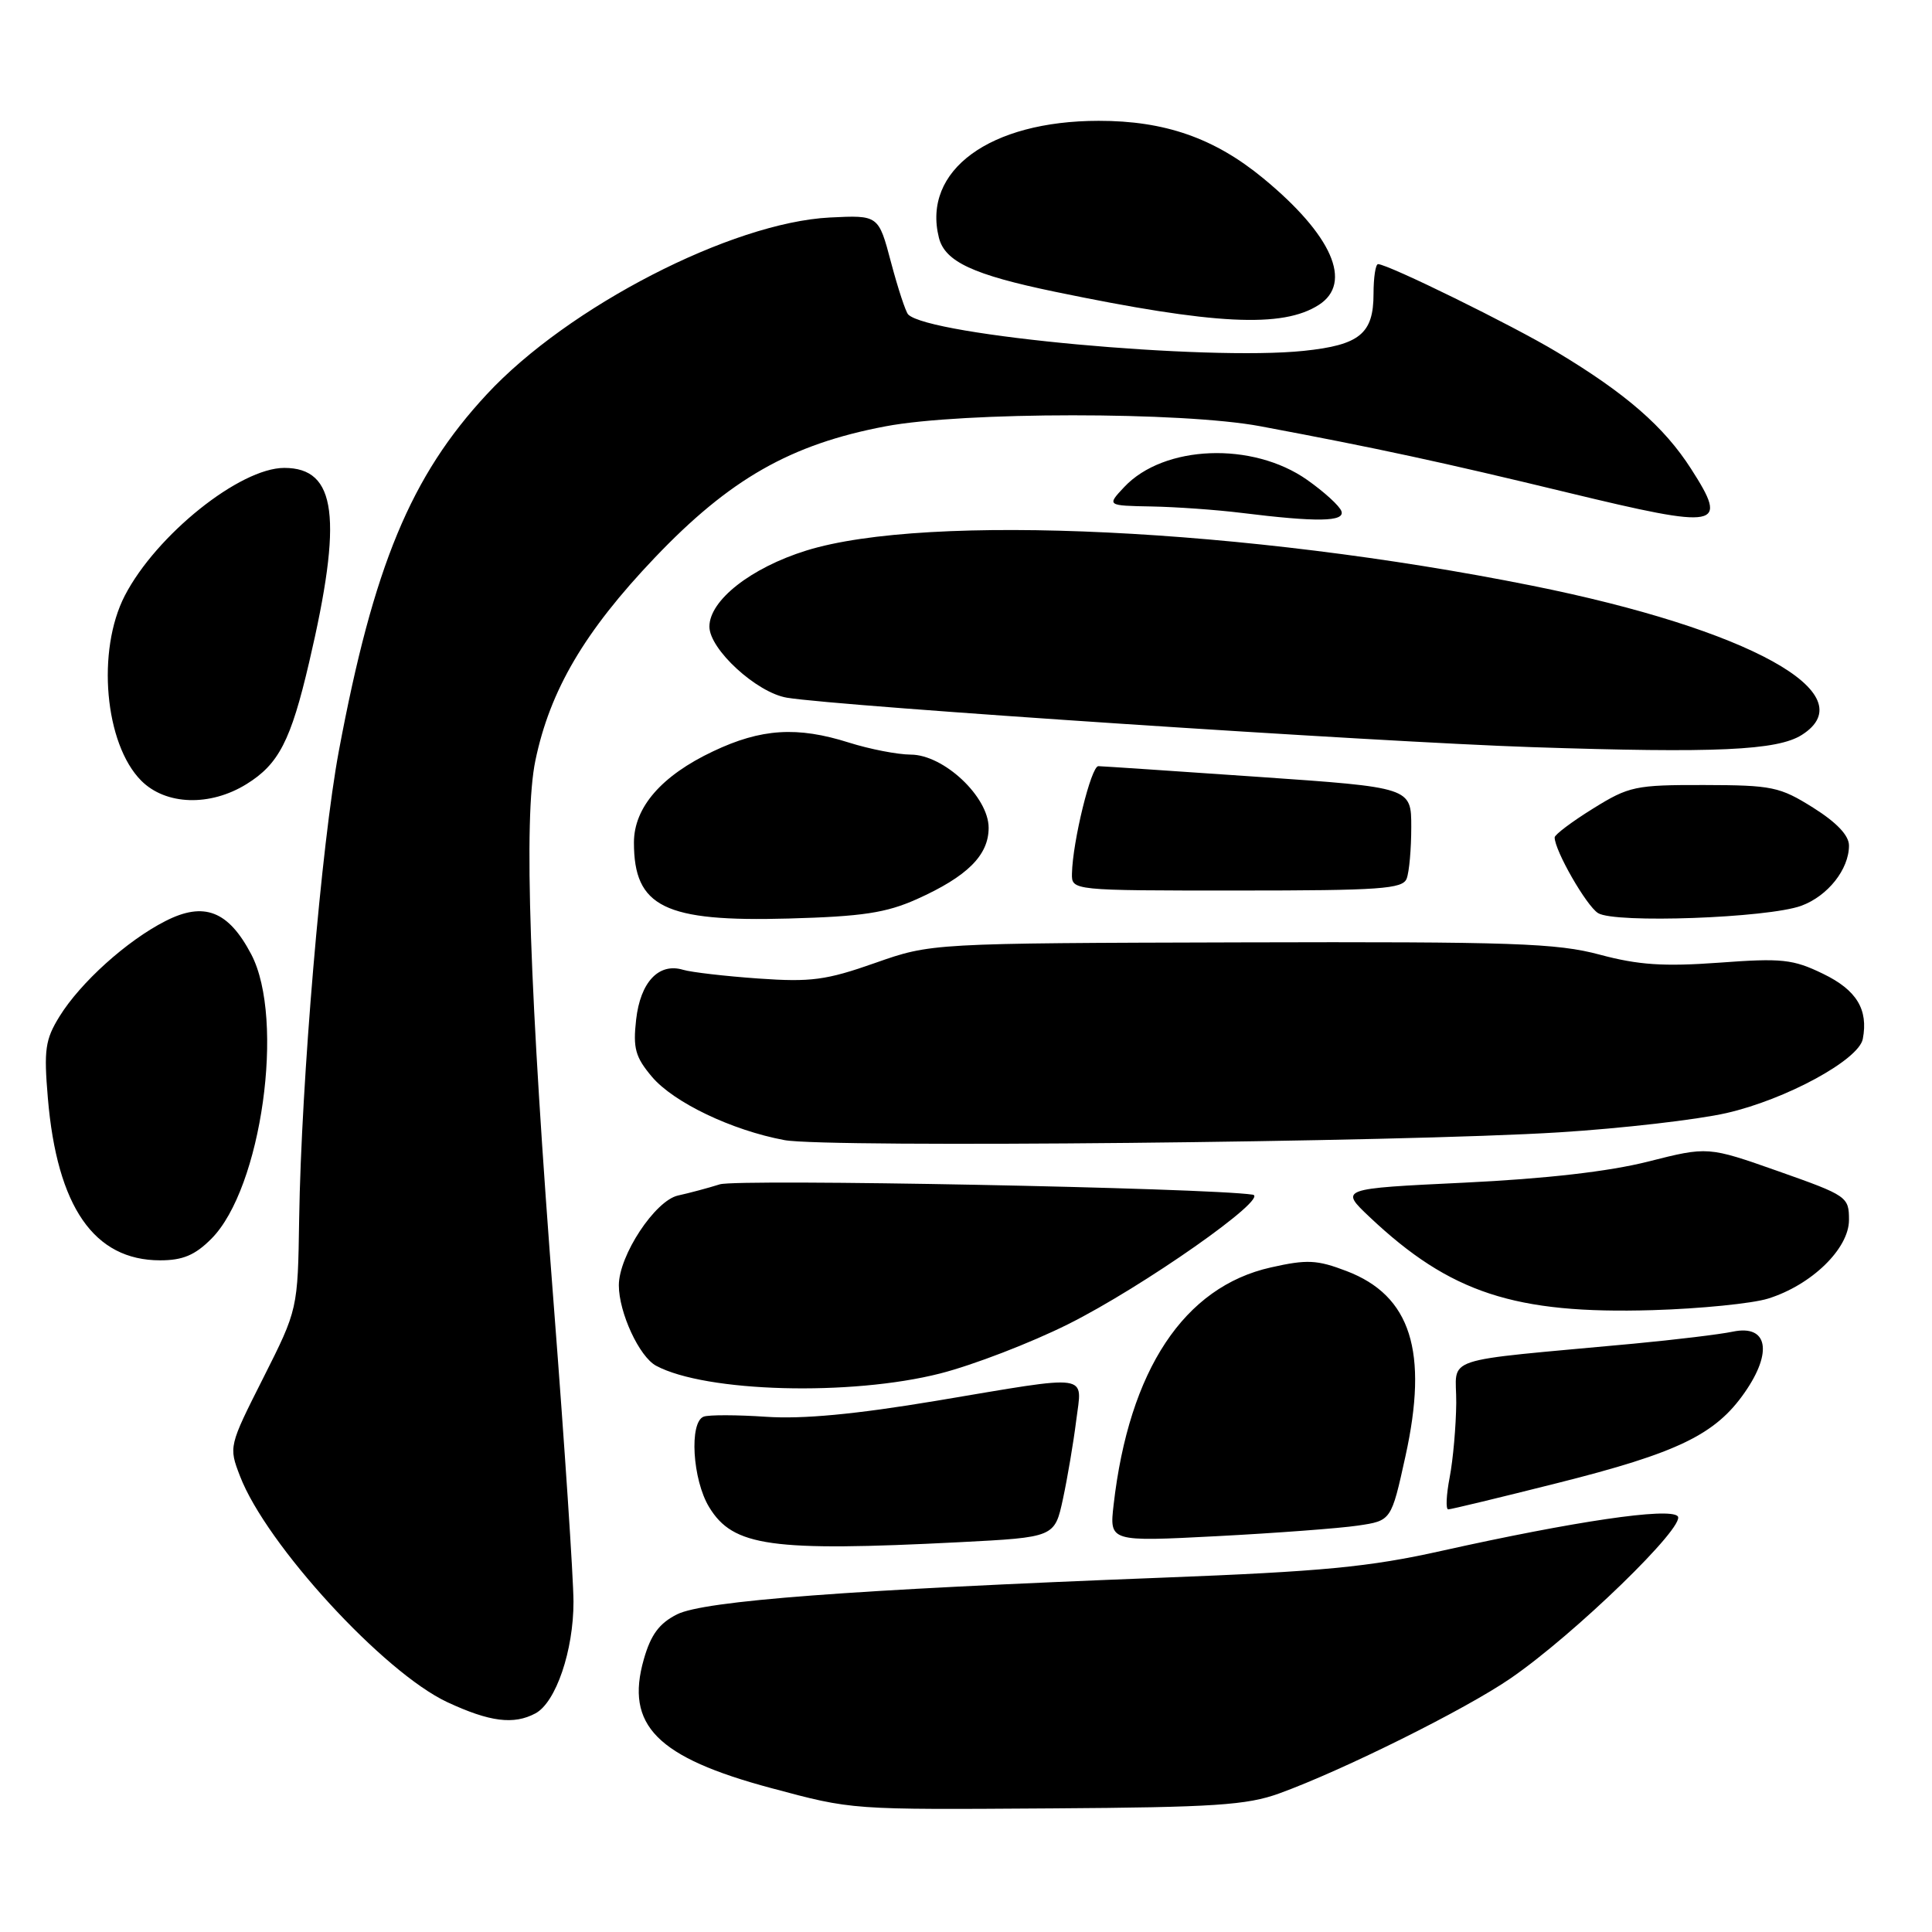 <?xml version="1.0" encoding="UTF-8" standalone="no"?>
<!DOCTYPE svg PUBLIC "-//W3C//DTD SVG 1.1//EN" "http://www.w3.org/Graphics/SVG/1.1/DTD/svg11.dtd" >
<svg xmlns="http://www.w3.org/2000/svg" xmlns:xlink="http://www.w3.org/1999/xlink" version="1.1" viewBox="0 0 256 256">
 <g >
 <path fill="currentColor"
d=" M 169.50 237.64 C 177.94 234.58 194.19 226.50 200.16 222.39 C 208.63 216.57 223.52 202.12 222.30 200.90 C 221.13 199.73 208.66 201.57 191.00 205.50 C 181.42 207.64 175.24 208.23 154.00 209.05 C 112.63 210.65 93.28 212.11 89.71 213.91 C 87.35 215.10 86.24 216.60 85.31 219.86 C 82.81 228.60 87.03 232.87 102.18 236.93 C 113.05 239.84 112.55 239.80 139.50 239.62 C 160.86 239.48 165.23 239.19 169.50 237.64 Z  M 70.95 227.03 C 73.66 225.58 76.00 218.70 75.99 212.23 C 75.98 209.08 74.82 191.65 73.42 173.50 C 70.15 131.36 69.36 108.34 70.94 100.78 C 72.88 91.45 77.45 83.68 86.73 73.93 C 96.68 63.48 104.75 58.87 117.34 56.49 C 127.55 54.55 156.70 54.54 167.00 56.48 C 182.52 59.39 190.99 61.22 207.73 65.27 C 227.98 70.16 229.10 69.95 224.08 62.13 C 220.50 56.54 215.44 52.14 206.30 46.65 C 200.46 43.13 183.91 35.00 182.60 35.00 C 182.27 35.00 182.00 36.77 182.00 38.93 C 182.00 44.22 180.16 45.72 172.76 46.49 C 159.79 47.84 123.14 44.47 120.34 41.67 C 120.01 41.34 118.99 38.24 118.07 34.78 C 116.41 28.50 116.41 28.50 109.96 28.82 C 96.95 29.48 75.26 40.65 64.51 52.24 C 54.43 63.08 49.49 75.00 44.90 99.50 C 42.59 111.84 39.92 143.31 39.64 161.50 C 39.46 173.50 39.46 173.50 34.88 182.59 C 30.32 191.62 30.30 191.70 31.80 195.59 C 35.27 204.65 50.85 221.62 59.28 225.55 C 64.89 228.16 68.07 228.57 70.95 227.03 Z  M 127.12 204.35 C 139.75 203.70 139.75 203.70 140.85 198.60 C 141.45 195.80 142.24 191.14 142.60 188.25 C 143.39 181.91 144.90 182.12 124.08 185.61 C 113.31 187.41 106.34 188.06 101.50 187.73 C 97.65 187.47 93.94 187.46 93.25 187.71 C 91.30 188.42 91.75 196.08 93.97 199.71 C 97.14 204.92 102.15 205.62 127.12 204.35 Z  M 179.92 202.15 C 184.35 201.50 184.35 201.50 186.22 193.00 C 189.30 179.08 186.95 171.67 178.42 168.42 C 174.52 166.93 173.19 166.86 168.40 167.94 C 156.90 170.51 149.61 181.51 147.56 199.39 C 147.00 204.29 147.00 204.29 161.25 203.55 C 169.09 203.14 177.49 202.51 179.92 202.15 Z  M 206.38 196.51 C 222.33 192.50 227.31 190.09 231.19 184.50 C 234.93 179.13 234.22 175.49 229.61 176.45 C 227.90 176.81 222.00 177.52 216.50 178.04 C 190.22 180.49 193.01 179.57 192.96 185.89 C 192.93 188.97 192.54 193.41 192.09 195.75 C 191.64 198.09 191.55 200.00 191.90 200.00 C 192.25 200.00 198.76 198.43 206.38 196.51 Z  M 124.59 181.99 C 128.94 180.88 136.55 177.95 141.50 175.48 C 151.41 170.54 168.34 158.65 165.99 158.30 C 160.02 157.39 97.73 156.18 95.38 156.93 C 93.79 157.43 91.31 158.09 89.85 158.41 C 86.81 159.07 82.00 166.36 82.00 170.31 C 82.00 173.92 84.71 179.78 86.94 180.97 C 93.51 184.49 112.73 185.01 124.59 181.99 Z  M 234.28 172.07 C 240.05 170.27 245.00 165.45 245.00 161.65 C 245.00 158.58 244.77 158.42 235.65 155.20 C 226.31 151.91 226.31 151.91 218.40 153.91 C 213.21 155.23 204.83 156.19 194.00 156.71 C 177.50 157.50 177.50 157.50 181.50 161.28 C 192.14 171.32 200.72 174.14 219.00 173.60 C 225.32 173.41 232.20 172.72 234.28 172.07 Z  M 28.00 164.15 C 34.65 157.50 37.80 135.04 33.29 126.45 C 30.26 120.68 27.03 119.43 21.91 122.05 C 16.82 124.64 10.66 130.19 7.88 134.69 C 5.99 137.75 5.80 139.10 6.34 145.49 C 7.56 159.92 12.46 167.00 21.22 167.00 C 24.21 167.00 25.84 166.32 28.00 164.15 Z  M 206.61 150.04 C 214.92 149.52 224.88 148.37 228.75 147.49 C 236.62 145.70 246.29 140.45 246.83 137.67 C 247.58 133.76 246.01 131.18 241.56 129.03 C 237.58 127.10 236.12 126.94 227.79 127.56 C 220.44 128.09 217.11 127.87 211.99 126.50 C 206.28 124.97 200.56 124.77 164.45 124.87 C 123.40 124.98 123.40 124.98 115.95 127.60 C 109.48 129.88 107.45 130.15 100.50 129.66 C 96.10 129.35 91.60 128.83 90.50 128.50 C 87.29 127.54 84.85 130.13 84.29 135.11 C 83.86 138.90 84.19 140.07 86.37 142.66 C 89.24 146.07 96.96 149.77 103.94 151.07 C 109.53 152.12 185.81 151.35 206.61 150.04 Z  M 121.49 119.14 C 128.17 116.14 131.00 113.33 131.00 109.69 C 131.00 105.59 125.06 100.00 120.68 99.99 C 118.93 99.98 115.25 99.27 112.50 98.40 C 105.65 96.23 100.86 96.53 94.50 99.55 C 87.65 102.78 84.00 106.99 84.00 111.64 C 84.00 120.18 88.04 122.17 104.50 121.71 C 114.28 121.44 117.42 120.96 121.49 119.14 Z  M 238.68 120.02 C 242.19 118.73 245.00 115.19 245.00 112.04 C 245.00 110.70 243.38 108.99 240.25 107.02 C 235.83 104.25 234.82 104.04 225.82 104.02 C 216.68 104.00 215.85 104.18 211.07 107.15 C 208.28 108.88 206.00 110.60 206.00 110.96 C 206.00 112.70 210.20 120.02 211.75 120.99 C 213.97 122.38 234.25 121.64 238.68 120.02 Z  M 186.39 116.42 C 186.73 115.55 187.00 112.48 187.00 109.59 C 187.00 104.34 187.00 104.34 166.75 102.94 C 155.61 102.17 146.07 101.53 145.54 101.52 C 144.58 101.50 142.13 111.50 142.04 115.75 C 142.00 118.00 142.00 118.00 163.89 118.00 C 182.93 118.00 185.87 117.79 186.39 116.42 Z  M 32.66 103.90 C 36.93 101.26 38.54 98.15 40.96 87.77 C 45.45 68.61 44.61 62.00 37.67 62.00 C 31.79 62.00 20.70 70.89 16.54 78.92 C 12.77 86.22 13.87 98.59 18.72 103.45 C 21.97 106.70 27.83 106.89 32.66 103.90 Z  M 238.75 97.38 C 247.29 91.96 231.79 83.38 202.98 77.60 C 165.17 70.01 122.87 67.97 106.84 72.95 C 99.49 75.24 94.00 79.55 94.00 83.03 C 94.00 86.04 100.27 91.79 104.28 92.45 C 111.18 93.59 182.63 98.33 203.00 99.00 C 227.35 99.81 235.51 99.44 238.75 97.38 Z  M 177.75 67.75 C 177.53 67.06 175.48 65.19 173.21 63.59 C 165.97 58.49 154.22 58.95 148.97 64.53 C 146.65 67.00 146.65 67.00 152.58 67.11 C 155.83 67.17 161.20 67.55 164.50 67.96 C 174.51 69.20 178.21 69.14 177.75 67.75 Z  M 174.75 40.40 C 179.30 37.48 176.51 31.14 167.38 23.62 C 160.91 18.29 154.33 16.00 145.57 16.01 C 131.14 16.02 122.17 22.58 124.41 31.50 C 125.21 34.67 128.94 36.41 139.79 38.66 C 160.92 43.04 169.94 43.49 174.75 40.40 Z "/>
</g>
</svg>